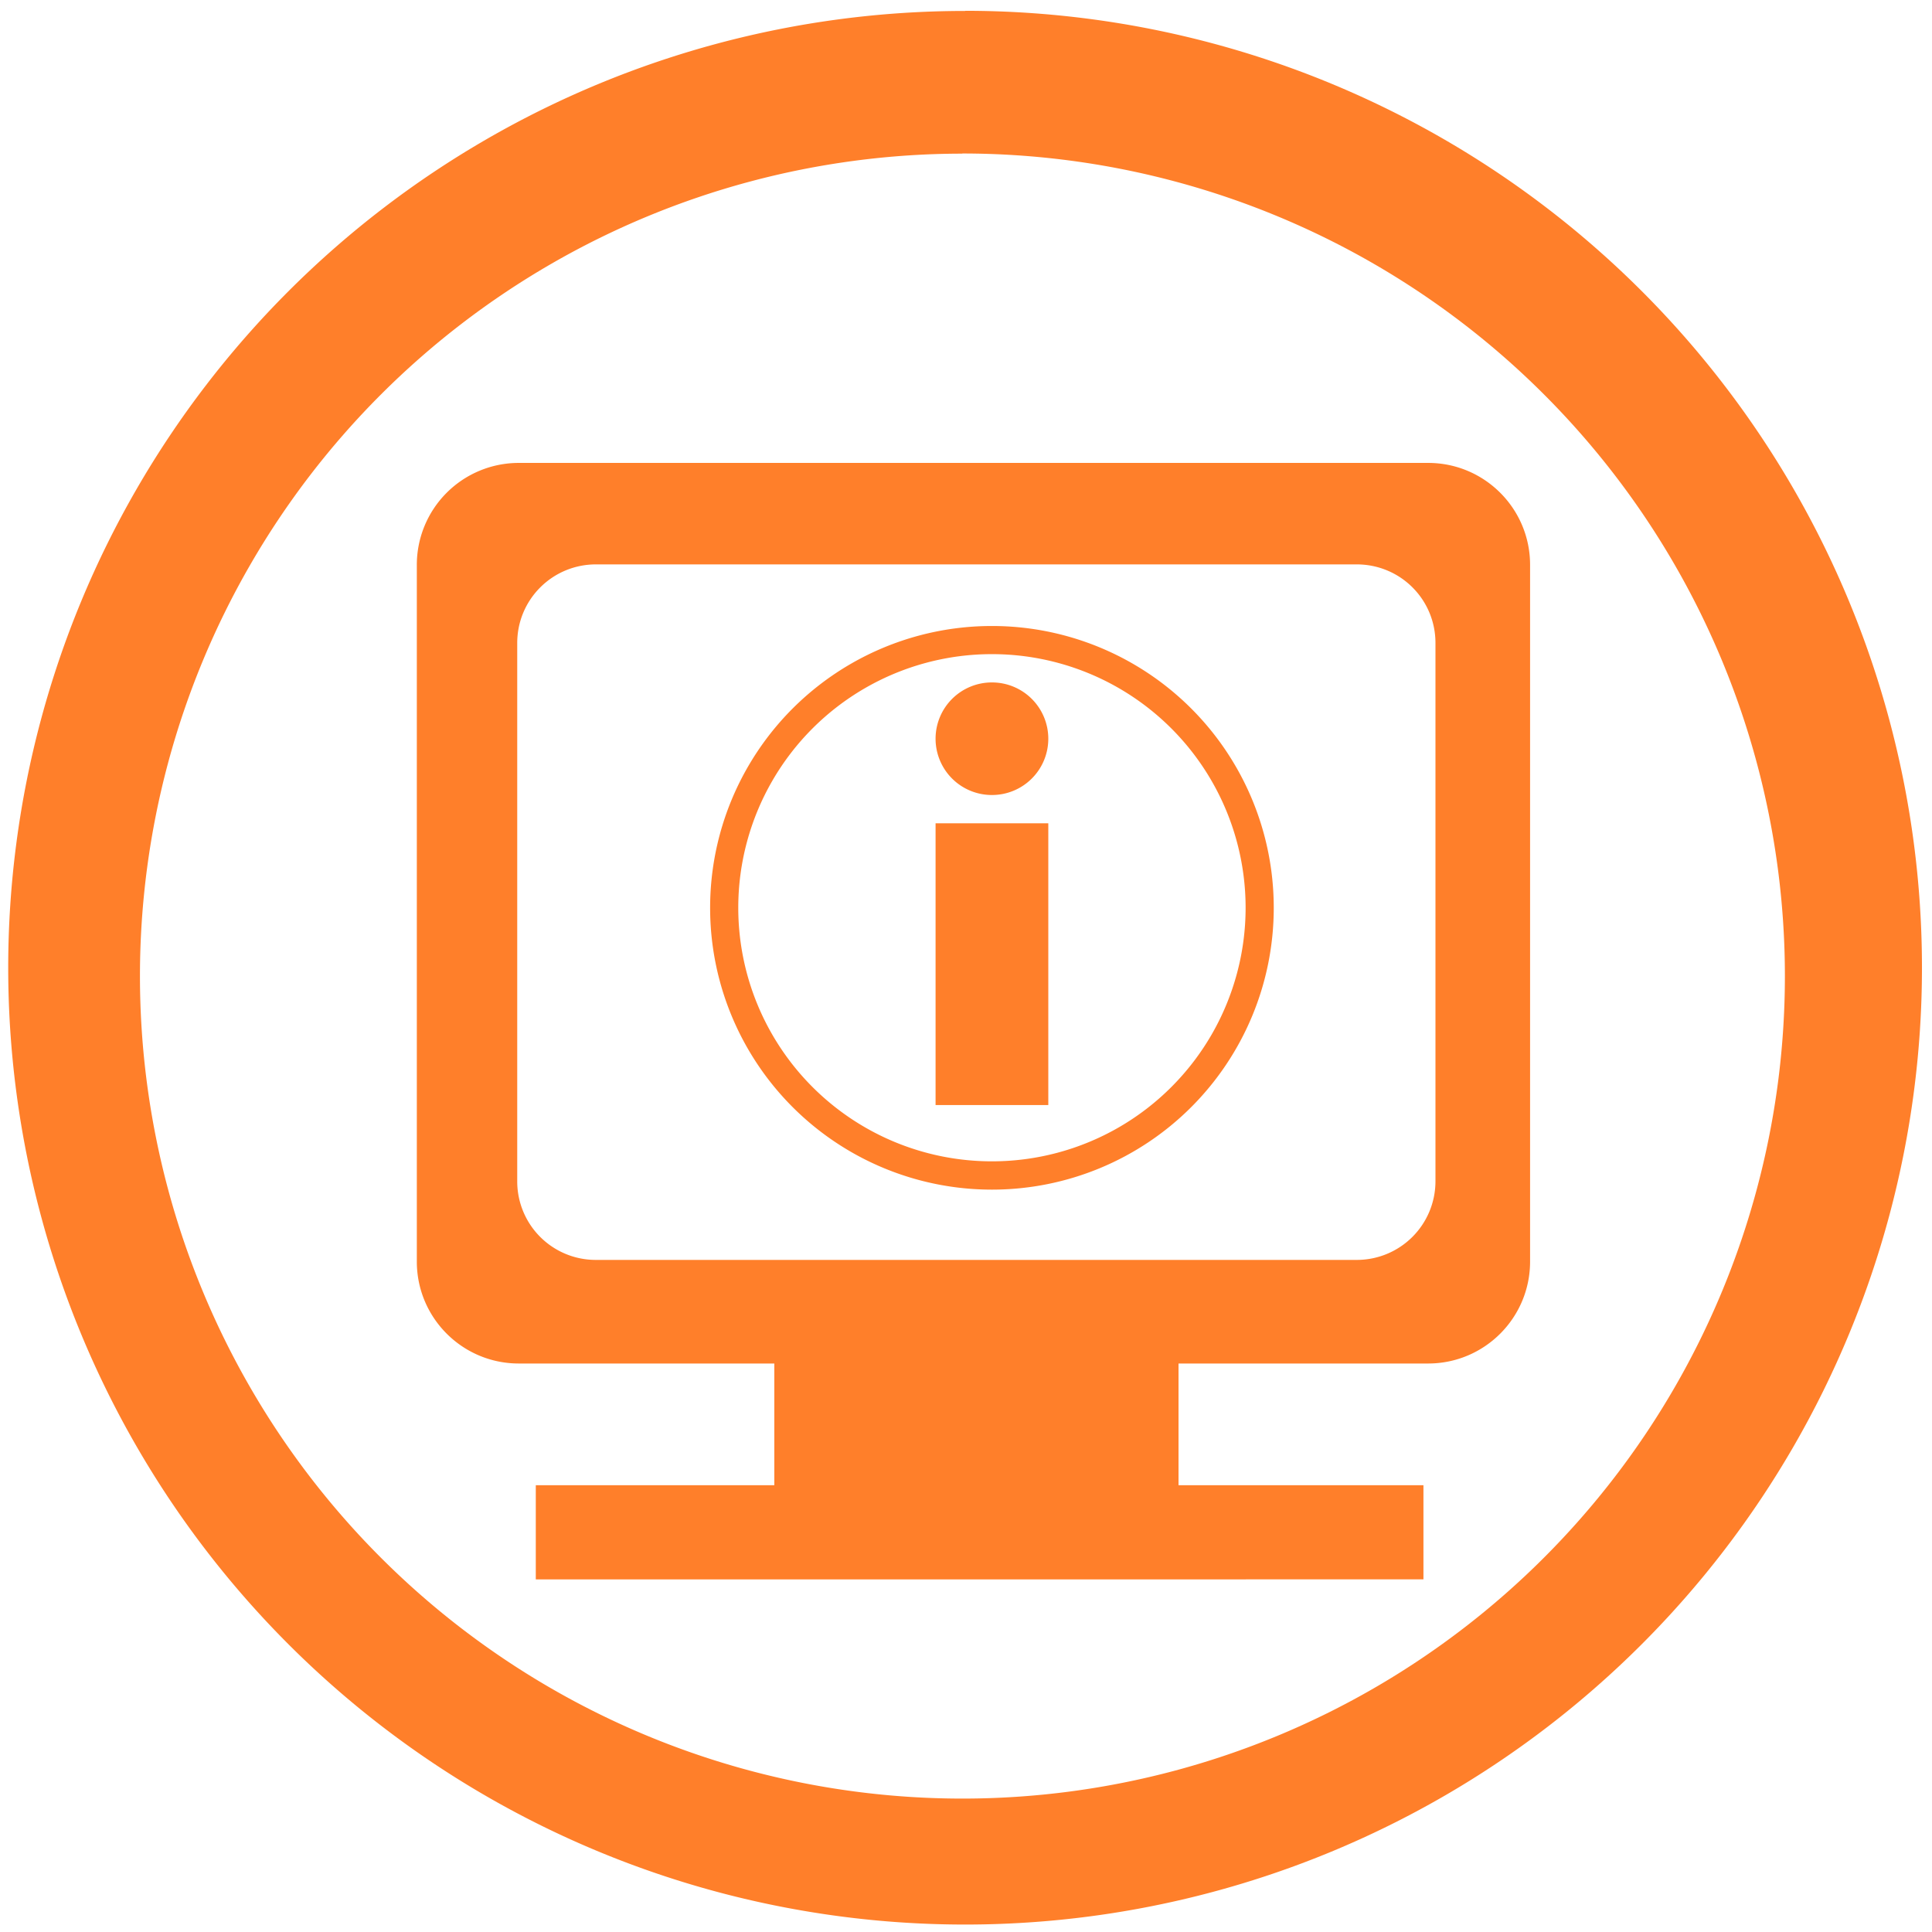 <?xml version="1.0" encoding="UTF-8" standalone="no"?>
<svg
   xmlns:dc="http://purl.org/dc/elements/1.1/"
   xmlns:cc="http://creativecommons.org/ns#"
   xmlns:rdf="http://www.w3.org/1999/02/22-rdf-syntax-ns#"
   xmlns:svg="http://www.w3.org/2000/svg"
   xmlns="http://www.w3.org/2000/svg"
   xmlns:sodipodi="http://sodipodi.sourceforge.net/DTD/sodipodi-0.dtd"
   xmlns:inkscape="http://www.inkscape.org/namespaces/inkscape"
   width="48"
   height="48"
   viewBox="0 0 12.7 12.7"
   version="1.1"
   id="svg4"
   sodipodi:docname="mx-qsi.svg"
   inkscape:version="0.92.4 (5da689c313, 2019-01-14)">
  <defs
     id="defs8" />
  <sodipodi:namedview
     pagecolor="#ffffff"
     bordercolor="#666666"
     borderopacity="1"
     objecttolerance="10"
     gridtolerance="10"
     guidetolerance="10"
     inkscape:pageopacity="0"
     inkscape:pageshadow="2"
     inkscape:window-width="862"
     inkscape:window-height="480"
     id="namedview6"
     showgrid="false"
     inkscape:zoom="4.9166667"
     inkscape:cx="2.1355932"
     inkscape:cy="24"
     inkscape:window-x="0"
     inkscape:window-y="25"
     inkscape:window-maximized="0"
     inkscape:current-layer="svg4" />
  <path
     d="m 6.344,0.072 a 6.29,6.29 0 0 0 -6.29,6.29 6.29,6.29 0 0 0 6.29,6.289 6.29,6.29 0 0 0 6.29,-6.29 6.29,6.29 0 0 0 -6.29,-6.29 z M 6.326,1.009 A 5.407,5.407 0 0 1 11.733,6.416 5.407,5.407 0 0 1 6.326,11.823 5.407,5.407 0 0 1 0.92,6.416 5.407,5.407 0 0 1 6.326,1.01 Z M 3.408,3.043 H 3.41 A 0.67,0.67 0 0 0 2.74,3.714 v 4.579 c 0,0.37 0.3,0.67 0.67,0.67 h 1.68 v 0.8 H 3.522 v 0.619 H 9.357 V 9.763 h -1.61 v -0.8 h 1.641 c 0.37,0 0.67,-0.3 0.67,-0.67 v -4.58 c 0,-0.37 -0.3,-0.67 -0.67,-0.67 z m 0.51,0.667 h 5 c 0.287,0 0.518,0.23 0.518,0.517 V 7.764 A 0.517,0.517 0 0 1 8.918,8.282 h -5 A 0.516,0.516 0 0 1 3.4,7.764 V 4.227 C 3.4,3.941 3.631,3.71 3.918,3.71 Z M 6.521,4.115 A 1.852,1.852 0 0 0 4.668,5.967 1.852,1.852 0 0 0 6.521,7.82 1.852,1.852 0 0 0 8.373,5.968 1.852,1.852 0 0 0 6.52,4.115 Z m 0,0.185 A 1.667,1.667 0 0 1 8.188,5.967 1.667,1.667 0 0 1 6.52,7.634 1.667,1.667 0 0 1 4.853,5.967 1.667,1.667 0 0 1 6.521,4.3 Z m 0,0.186 A 0.37,0.37 0 0 0 6.15,4.856 0.37,0.37 0 0 0 6.52,5.226 0.37,0.37 0 0 0 6.891,4.856 0.37,0.37 0 0 0 6.521,4.486 Z M 6.15,5.412 V 7.264 H 6.891 V 5.412 Z"
     id="path2"
     inkscape:connector-curvature="0"
     style="fill:#ff7f2a" />
</svg>

